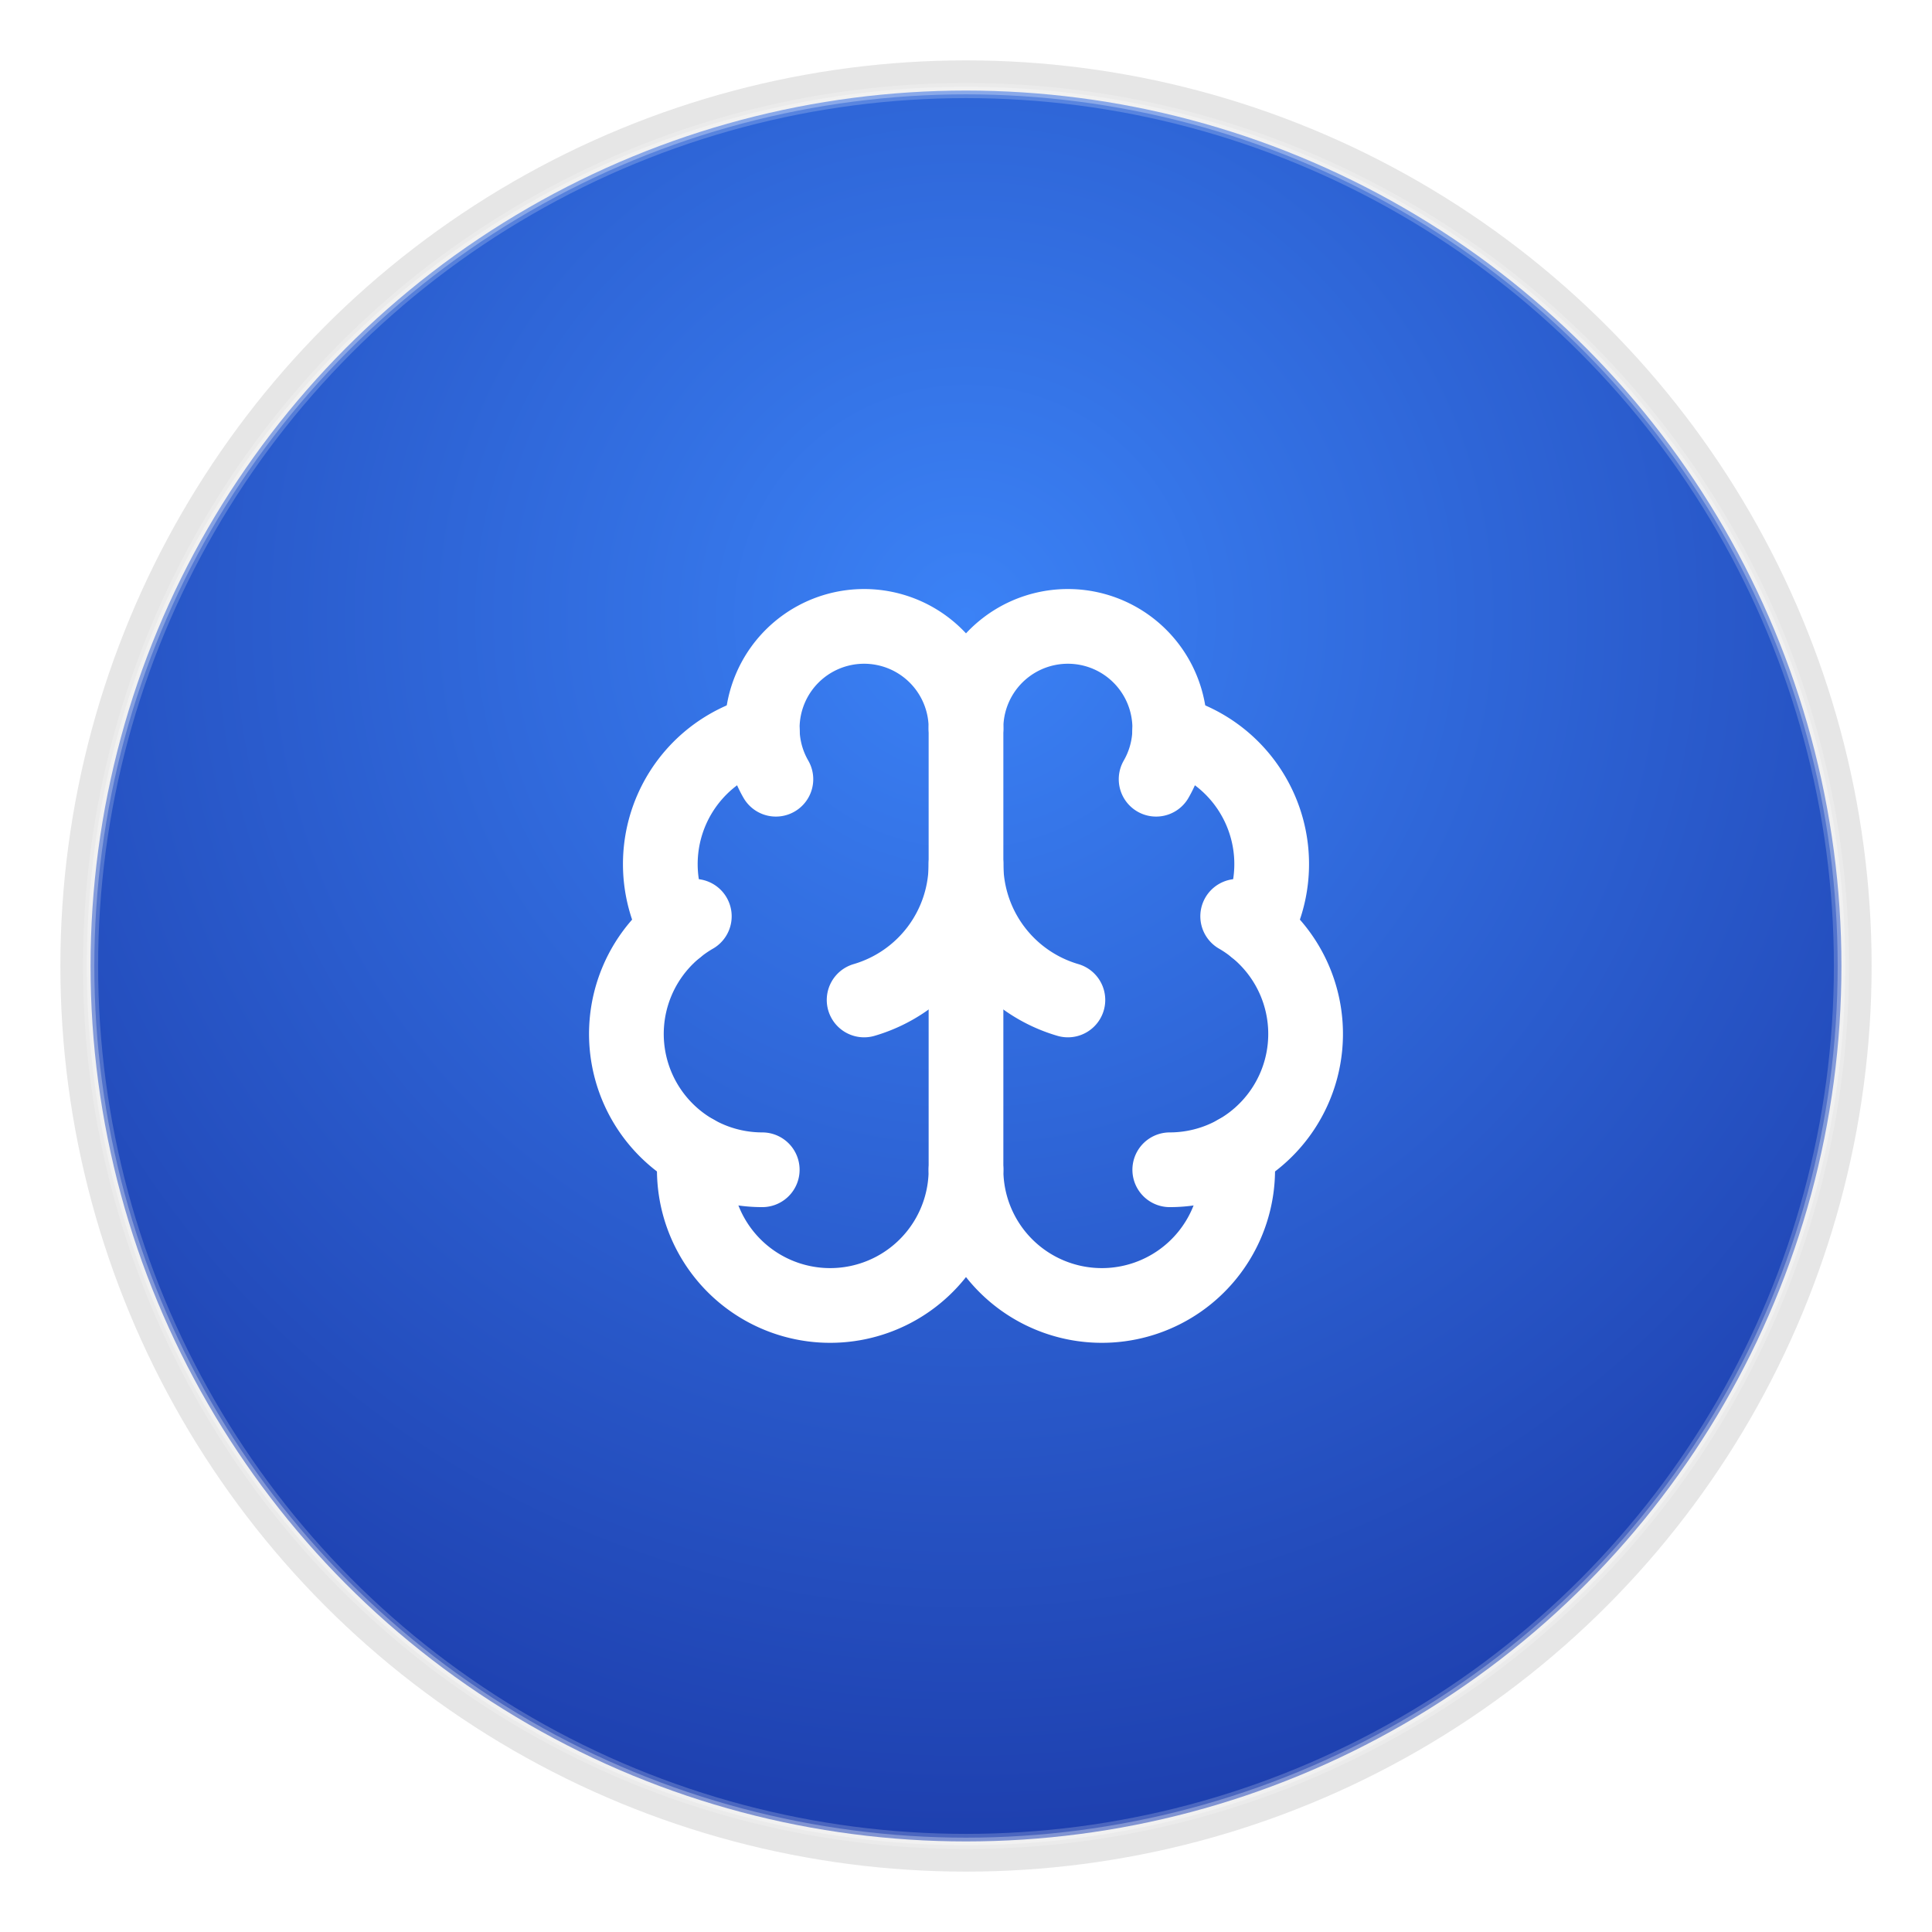 <svg width="256" height="256" viewBox="0 0 256 256" xmlns="http://www.w3.org/2000/svg">
  <defs>
    <!-- Background gradient -->
    <radialGradient id="bgGradient" cx="50%" cy="30%" r="70%">
      <stop offset="0%" style="stop-color:#3b82f6"/>
      <stop offset="100%" style="stop-color:#1e40af"/>
    </radialGradient>
    
    <!-- Drop shadow -->
    <filter id="shadow" x="-20%" y="-20%" width="140%" height="140%">
      <feDropShadow dx="2" dy="4" stdDeviation="3" flood-color="rgba(0,0,0,0.3)"/>
    </filter>
  </defs>
  
  <!-- Outer shadow circle -->
  <circle cx="128" cy="128" r="120" fill="rgba(0,0,0,0.1)"/>
  
  <!-- Main background circle -->
  <circle cx="128" cy="128" r="116" fill="url(#bgGradient)" filter="url(#shadow)"/>
  
  <!-- Inner highlight -->
  <circle cx="128" cy="128" r="116" fill="none" stroke="rgba(255,255,255,0.2)" stroke-width="2"/>
  
  <!-- Brain icon (scaled up and centered) -->
  <g transform="translate(128,128) scale(4.5,4.5)" stroke="white" stroke-width="2.2" stroke-linecap="round" stroke-linejoin="round" fill="none">
    <!-- Main vertical line -->
    <path d="M0 6V-7"/>
    
    <!-- Top brain curves -->
    <path d="M3 1a4.17 4.17 0 0 1-3-4 4.17 4.17 0 0 1-3 4"/>
    
    <!-- Upper brain outline -->
    <path d="M5.598-5.5A3 3 0 1 0 0-7a3 3 0 1 0-5.598 1.5"/>
    
    <!-- Right side curves -->
    <path d="M5.997-6.875a4 4 0 0 1 2.526 5.77"/>
    <path d="M6 6a4 4 0 0 0 2-7.464"/>
    
    <!-- Bottom brain outline -->
    <path d="M7.967 5.483A4 4 0 1 1 0 6a4 4 0 1 1-7.967-.517"/>
    
    <!-- Left side curves -->
    <path d="M-6 6a4 4 0 0 1-2-7.464"/>
    <path d="M-5.997-6.875a4 4 0 0 0-2.526 5.77"/>
  </g>
  
  <!-- Subtle outer border -->
  <circle cx="128" cy="128" r="116" fill="none" stroke="rgba(255,255,255,0.3)" stroke-width="1"/>
</svg>